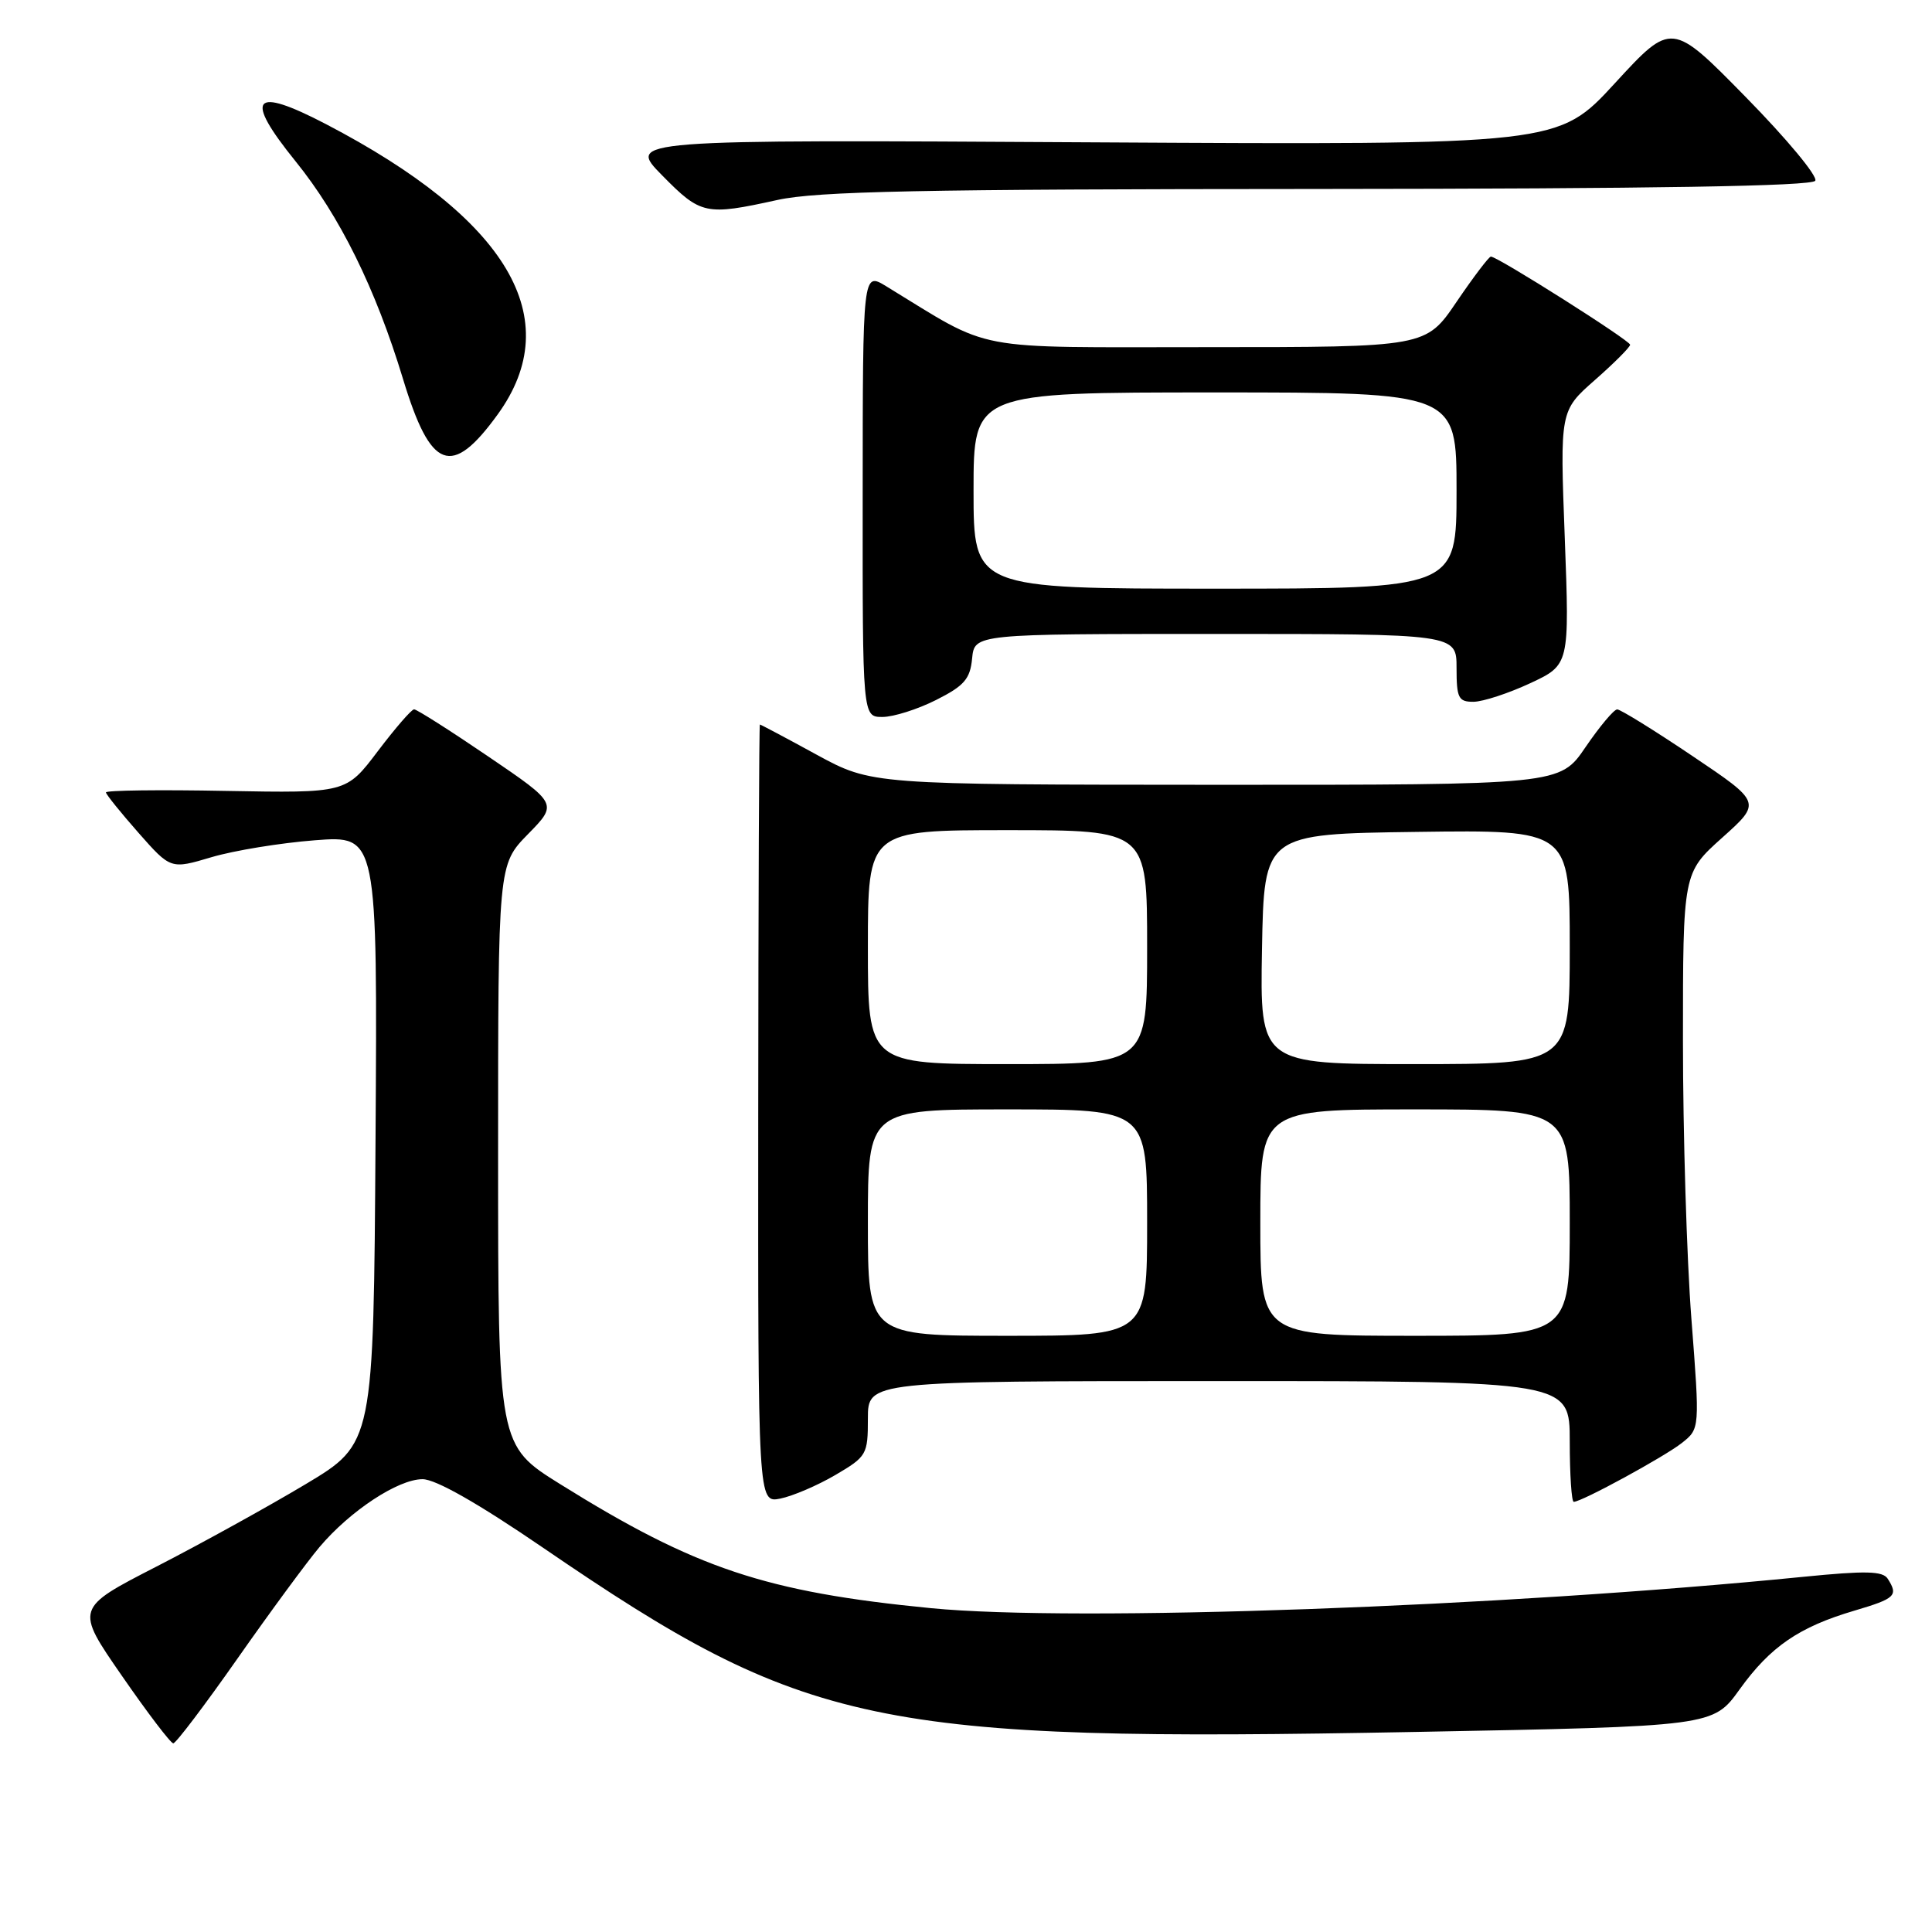 <?xml version="1.0" encoding="UTF-8" standalone="no"?>
<!DOCTYPE svg PUBLIC "-//W3C//DTD SVG 1.1//EN" "http://www.w3.org/Graphics/SVG/1.1/DTD/svg11.dtd" >
<svg xmlns="http://www.w3.org/2000/svg" xmlns:xlink="http://www.w3.org/1999/xlink" version="1.1" viewBox="0 0 256 256">
 <g >
 <path fill="currentColor"
d=" M 31.48 219.75 C 35.82 213.56 40.70 206.93 42.33 205.00 C 46.38 200.20 52.75 196.00 55.99 196.00 C 57.73 196.00 63.34 199.19 71.97 205.09 C 106.86 228.95 115.80 230.84 187.61 229.49 C 226.99 228.75 226.99 228.75 230.51 223.85 C 234.58 218.19 238.38 215.58 245.75 213.41 C 251.15 211.81 251.56 211.43 250.14 209.20 C 249.48 208.16 247.25 208.11 238.91 208.94 C 198.95 212.93 142.49 214.96 123.36 213.09 C 101.46 210.95 92.18 207.85 74.25 196.67 C 66.00 191.53 66.00 191.53 66.00 153.05 C 66.00 114.58 66.00 114.58 69.95 110.54 C 73.91 106.50 73.91 106.50 64.70 100.24 C 59.64 96.80 55.22 93.99 54.87 93.99 C 54.52 94.00 52.36 96.50 50.05 99.55 C 45.86 105.09 45.86 105.09 29.93 104.80 C 21.17 104.63 14.02 104.72 14.04 105.00 C 14.06 105.28 16.00 107.68 18.35 110.35 C 22.62 115.19 22.62 115.19 28.03 113.58 C 31.00 112.70 37.17 111.69 41.73 111.34 C 50.02 110.70 50.02 110.70 49.76 150.98 C 49.50 191.27 49.50 191.27 40.50 196.66 C 35.55 199.62 26.65 204.54 20.73 207.58 C 9.96 213.11 9.96 213.11 16.15 222.05 C 19.55 226.97 22.62 231.00 22.96 231.00 C 23.31 231.00 27.14 225.94 31.48 219.75 Z  M 110.68 195.45 C 114.85 193.00 115.00 192.75 115.00 187.96 C 115.00 183.00 115.00 183.00 161.50 183.00 C 208.00 183.00 208.00 183.00 208.00 191.00 C 208.00 195.40 208.24 199.00 208.53 199.00 C 209.59 199.00 220.56 193.02 222.87 191.19 C 225.24 189.31 225.24 189.31 224.12 174.76 C 223.50 166.76 223.00 150.18 223.00 137.93 C 223.00 115.66 223.00 115.66 228.21 110.99 C 233.41 106.33 233.41 106.33 224.25 100.17 C 219.20 96.77 214.72 94.00 214.29 94.00 C 213.85 94.00 211.97 96.25 210.09 99.00 C 206.69 104.00 206.69 104.00 161.09 103.99 C 115.50 103.97 115.50 103.97 108.19 99.99 C 104.17 97.79 100.79 96.00 100.69 96.00 C 100.58 96.00 100.49 119.21 100.47 147.58 C 100.44 199.16 100.44 199.16 103.40 198.57 C 105.03 198.24 108.31 196.84 110.68 195.45 Z  M 124.04 92.75 C 127.77 90.87 128.55 89.97 128.81 87.25 C 129.13 84.00 129.13 84.00 161.06 84.00 C 193.00 84.00 193.00 84.00 193.00 88.50 C 193.00 92.50 193.25 93.00 195.25 92.99 C 196.49 92.98 199.86 91.88 202.74 90.54 C 207.97 88.10 207.97 88.10 207.34 71.27 C 206.70 54.43 206.70 54.43 211.35 50.34 C 213.91 48.09 216.00 45.99 216.00 45.68 C 216.00 45.12 198.44 34.00 197.55 34.00 C 197.29 34.00 195.24 36.70 193.00 40.00 C 188.93 46.00 188.93 46.00 160.01 46.00 C 128.09 46.00 131.81 46.71 117.41 37.92 C 114.32 36.04 114.32 36.04 114.31 65.52 C 114.29 95.00 114.29 95.00 116.93 95.00 C 118.39 95.00 121.58 93.99 124.04 92.75 Z  M 65.95 54.91 C 75.14 42.22 67.33 29.03 43.18 16.44 C 33.47 11.38 32.27 12.85 39.17 21.38 C 45.02 28.62 49.76 38.21 53.40 50.21 C 57.07 62.32 59.83 63.36 65.95 54.91 Z  M 103.00 26.50 C 108.26 25.34 121.96 25.06 174.69 25.04 C 219.07 25.01 240.09 24.67 240.53 23.95 C 240.89 23.37 236.75 18.39 231.34 12.88 C 221.50 2.85 221.50 2.85 213.98 11.03 C 206.46 19.21 206.46 19.21 144.76 18.86 C 83.07 18.50 83.07 18.50 87.75 23.25 C 92.88 28.46 93.49 28.59 103.00 26.50 Z  M 115.00 162.00 C 115.00 147.00 115.00 147.00 133.50 147.00 C 152.00 147.00 152.00 147.00 152.00 162.00 C 152.00 177.00 152.00 177.00 133.50 177.00 C 115.00 177.00 115.00 177.00 115.00 162.00 Z  M 167.00 162.00 C 167.00 147.00 167.00 147.00 187.50 147.00 C 208.00 147.00 208.00 147.00 208.00 162.00 C 208.00 177.00 208.00 177.00 187.50 177.00 C 167.00 177.00 167.00 177.00 167.00 162.00 Z  M 115.00 125.50 C 115.00 110.00 115.00 110.00 133.50 110.00 C 152.00 110.00 152.00 110.00 152.00 125.50 C 152.00 141.00 152.00 141.00 133.50 141.00 C 115.00 141.00 115.00 141.00 115.00 125.50 Z  M 167.22 125.75 C 167.50 110.50 167.50 110.50 187.75 110.23 C 208.00 109.96 208.00 109.96 208.00 125.48 C 208.00 141.00 208.00 141.00 187.47 141.00 C 166.95 141.00 166.95 141.00 167.22 125.75 Z  M 129.00 65.00 C 129.00 52.00 129.00 52.00 161.00 52.00 C 193.00 52.00 193.00 52.00 193.00 65.00 C 193.00 78.00 193.00 78.00 161.00 78.00 C 129.00 78.00 129.00 78.00 129.00 65.00 Z "/>
</g>
</svg>